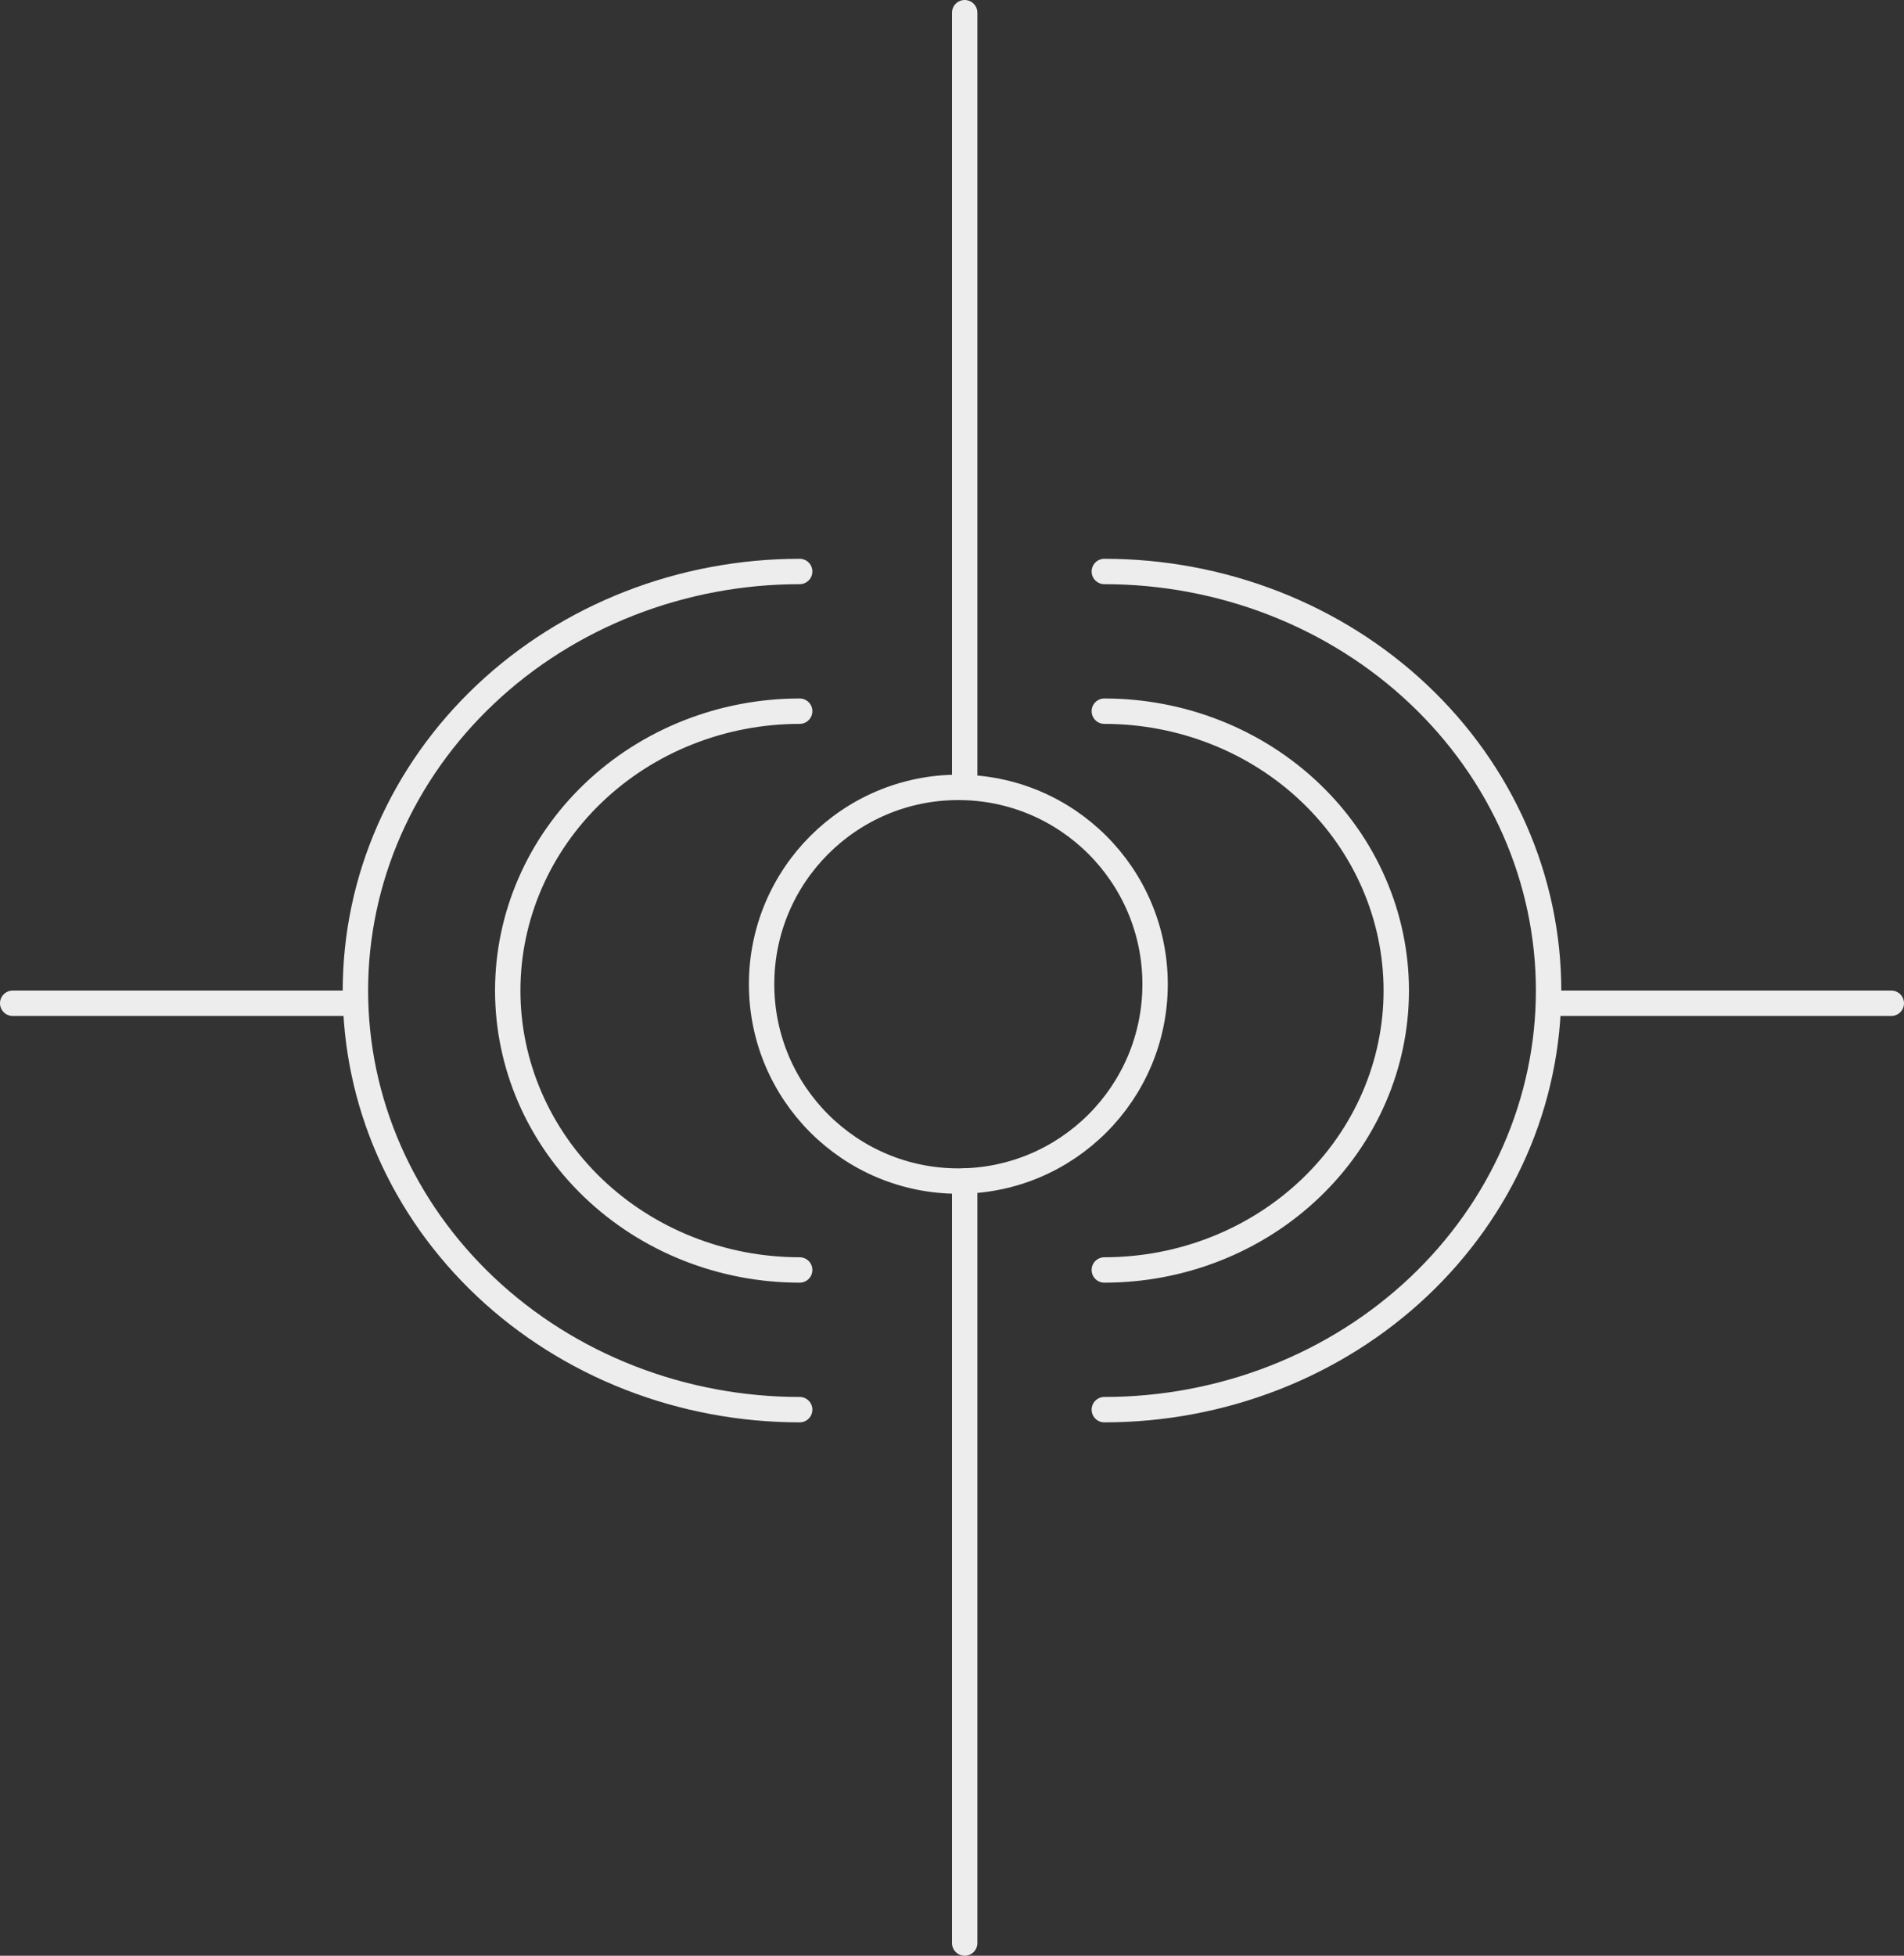 <svg width="150" height="154" viewBox="0 0 150 154" fill="none" xmlns="http://www.w3.org/2000/svg">
<rect x="0" y="0" width="150" height="154" fill="#333333" stroke="none"/>
<line x1="76" y1="1" x2="76" y2="61" stroke="#EDEDED" stroke-width="2" stroke-linecap="round"/>
<line x1="27" y1="79" x2="1" y2="79" stroke="#EDEDED" stroke-width="2" stroke-linecap="round"/>
<line x1="149" y1="79" x2="123" y2="79" stroke="#EDEDED" stroke-width="2" stroke-linecap="round"/>
<line x1="76" y1="93" x2="76" y2="153" stroke="#EDEDED" stroke-width="2" stroke-linecap="round"/>
<circle cx="75.5" cy="77.5" r="15.5" stroke="#EDEDED" stroke-width="2"/>
<path d="M87 56C90.02 56 93.011 56.569 95.802 57.675C98.592 58.78 101.128 60.401 103.263 62.444C105.399 64.487 107.093 66.912 108.249 69.581C109.405 72.25 110 75.111 110 78C110 80.889 109.405 83.75 108.249 86.419C107.093 89.088 105.399 91.513 103.263 93.556C101.128 95.599 98.592 97.22 95.802 98.325C93.011 99.431 90.02 100 87 100" stroke="#EDEDED" stroke-width="2" stroke-linecap="round"/>
<path d="M63 56C59.98 56 56.989 56.569 54.198 57.675C51.408 58.78 48.872 60.401 46.736 62.444C44.601 64.487 42.907 66.912 41.751 69.581C40.595 72.25 40 75.111 40 78C40 80.889 40.595 83.75 41.751 86.419C42.907 89.088 44.601 91.513 46.736 93.556C48.872 95.599 51.408 97.22 54.198 98.325C56.989 99.431 59.98 100 63 100" stroke="#EDEDED" stroke-width="2" stroke-linecap="round"/>
<path d="M87 45C91.596 45 96.147 45.854 100.394 47.512C104.64 49.17 108.499 51.601 111.749 54.666C114.999 57.73 117.577 61.368 119.336 65.371C121.095 69.375 122 73.666 122 78C122 82.334 121.095 86.625 119.336 90.629C117.577 94.632 114.999 98.27 111.749 101.335C108.499 104.399 104.64 106.83 100.394 108.488C96.147 110.146 91.596 111 87 111" stroke="#EDEDED" stroke-width="2" stroke-linecap="round"/>
<path d="M63 45C58.404 45 53.852 45.854 49.606 47.512C45.36 49.17 41.501 51.601 38.251 54.666C35.001 57.73 32.423 61.368 30.664 65.371C28.905 69.375 28 73.666 28 78C28 82.334 28.905 86.625 30.664 90.629C32.423 94.632 35.001 98.27 38.251 101.335C41.501 104.399 45.36 106.83 49.606 108.488C53.852 110.146 58.404 111 63 111" stroke="#EDEDED" stroke-width="2" stroke-linecap="round"/>
</svg>
